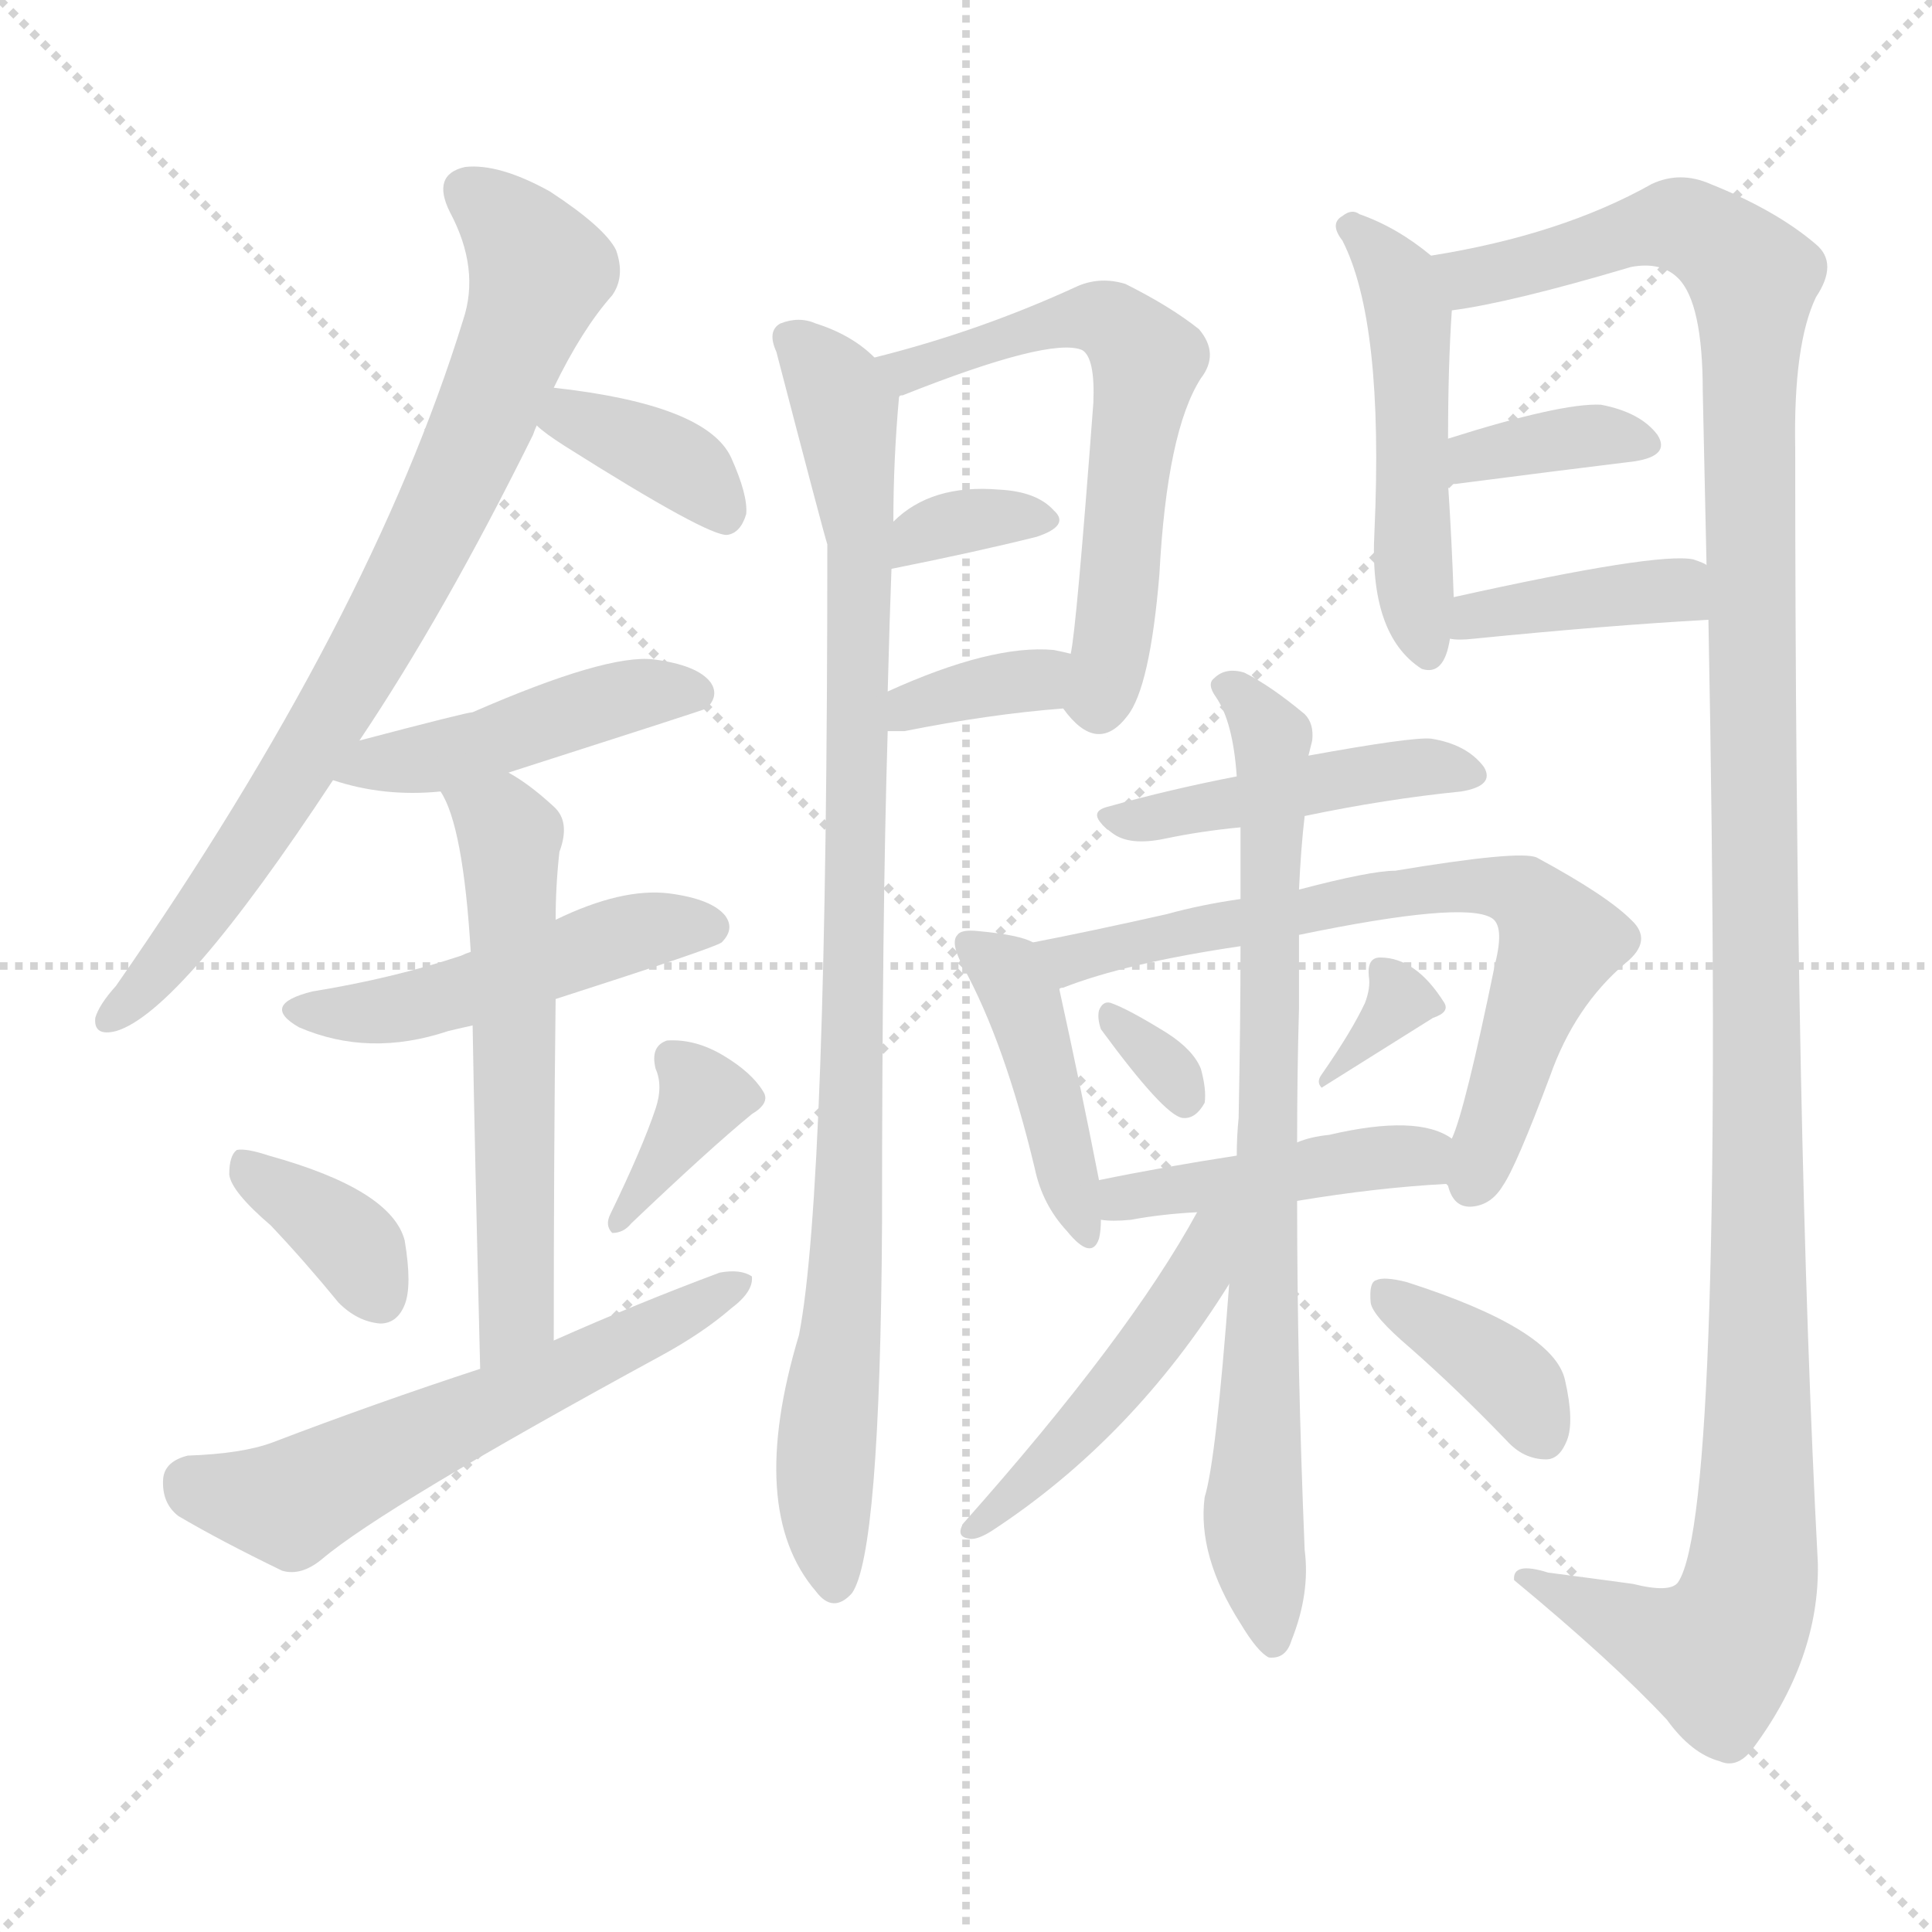 <svg version="1.1" viewBox="0 0 1024 1024" xmlns="http://www.w3.org/2000/svg">
  <g stroke="lightgray" stroke-dasharray="1,1" stroke-width="1" transform="scale(4, 4)">
    <line x1="0" y1="0" x2="256" y2="256"></line>
    <line x1="256" y1="0" x2="0" y2="256"></line>
    <line x1="128" y1="0" x2="128" y2="256"></line>
    <line x1="0" y1="128" x2="256" y2="128"></line>
  </g>
<g transform="scale(1, -1) translate(0, -900)">
   <style type="text/css">
    @keyframes keyframes0 {
      from {
       stroke: blue;
       stroke-dashoffset: 772;
       stroke-width: 128;
       }
       72% {
       animation-timing-function: step-end;
       stroke: blue;
       stroke-dashoffset: 0;
       stroke-width: 128;
       }
       to {
       stroke: black;
       stroke-width: 1024;
       }
       }
       #make-me-a-hanzi-animation-0 {
         animation: keyframes0 0.878s both;
         animation-delay: 0s;
         animation-timing-function: linear;
       }
    @keyframes keyframes1 {
      from {
       stroke: blue;
       stroke-dashoffset: 368;
       stroke-width: 128;
       }
       55% {
       animation-timing-function: step-end;
       stroke: blue;
       stroke-dashoffset: 0;
       stroke-width: 128;
       }
       to {
       stroke: black;
       stroke-width: 1024;
       }
       }
       #make-me-a-hanzi-animation-1 {
         animation: keyframes1 0.549s both;
         animation-delay: 0.878s;
         animation-timing-function: linear;
       }
    @keyframes keyframes2 {
      from {
       stroke: blue;
       stroke-dashoffset: 450;
       stroke-width: 128;
       }
       59% {
       animation-timing-function: step-end;
       stroke: blue;
       stroke-dashoffset: 0;
       stroke-width: 128;
       }
       to {
       stroke: black;
       stroke-width: 1024;
       }
       }
       #make-me-a-hanzi-animation-2 {
         animation: keyframes2 0.616s both;
         animation-delay: 1.428s;
         animation-timing-function: linear;
       }
    @keyframes keyframes3 {
      from {
       stroke: blue;
       stroke-dashoffset: 479;
       stroke-width: 128;
       }
       61% {
       animation-timing-function: step-end;
       stroke: blue;
       stroke-dashoffset: 0;
       stroke-width: 128;
       }
       to {
       stroke: black;
       stroke-width: 1024;
       }
       }
       #make-me-a-hanzi-animation-3 {
         animation: keyframes3 0.64s both;
         animation-delay: 2.044s;
         animation-timing-function: linear;
       }
    @keyframes keyframes4 {
      from {
       stroke: blue;
       stroke-dashoffset: 572;
       stroke-width: 128;
       }
       65% {
       animation-timing-function: step-end;
       stroke: blue;
       stroke-dashoffset: 0;
       stroke-width: 128;
       }
       to {
       stroke: black;
       stroke-width: 1024;
       }
       }
       #make-me-a-hanzi-animation-4 {
         animation: keyframes4 0.715s both;
         animation-delay: 2.684s;
         animation-timing-function: linear;
       }
    @keyframes keyframes5 {
      from {
       stroke: blue;
       stroke-dashoffset: 359;
       stroke-width: 128;
       }
       54% {
       animation-timing-function: step-end;
       stroke: blue;
       stroke-dashoffset: 0;
       stroke-width: 128;
       }
       to {
       stroke: black;
       stroke-width: 1024;
       }
       }
       #make-me-a-hanzi-animation-5 {
         animation: keyframes5 0.542s both;
         animation-delay: 3.399s;
         animation-timing-function: linear;
       }
    @keyframes keyframes6 {
      from {
       stroke: blue;
       stroke-dashoffset: 361;
       stroke-width: 128;
       }
       54% {
       animation-timing-function: step-end;
       stroke: blue;
       stroke-dashoffset: 0;
       stroke-width: 128;
       }
       to {
       stroke: black;
       stroke-width: 1024;
       }
       }
       #make-me-a-hanzi-animation-6 {
         animation: keyframes6 0.544s both;
         animation-delay: 3.941s;
         animation-timing-function: linear;
       }
    @keyframes keyframes7 {
      from {
       stroke: blue;
       stroke-dashoffset: 578;
       stroke-width: 128;
       }
       65% {
       animation-timing-function: step-end;
       stroke: blue;
       stroke-dashoffset: 0;
       stroke-width: 128;
       }
       to {
       stroke: black;
       stroke-width: 1024;
       }
       }
       #make-me-a-hanzi-animation-7 {
         animation: keyframes7 0.72s both;
         animation-delay: 4.485s;
         animation-timing-function: linear;
       }
    @keyframes keyframes8 {
      from {
       stroke: blue;
       stroke-dashoffset: 926;
       stroke-width: 128;
       }
       75% {
       animation-timing-function: step-end;
       stroke: blue;
       stroke-dashoffset: 0;
       stroke-width: 128;
       }
       to {
       stroke: black;
       stroke-width: 1024;
       }
       }
       #make-me-a-hanzi-animation-8 {
         animation: keyframes8 1.004s both;
         animation-delay: 5.206s;
         animation-timing-function: linear;
       }
    @keyframes keyframes9 {
      from {
       stroke: blue;
       stroke-dashoffset: 592;
       stroke-width: 128;
       }
       66% {
       animation-timing-function: step-end;
       stroke: blue;
       stroke-dashoffset: 0;
       stroke-width: 128;
       }
       to {
       stroke: black;
       stroke-width: 1024;
       }
       }
       #make-me-a-hanzi-animation-9 {
         animation: keyframes9 0.732s both;
         animation-delay: 6.209s;
         animation-timing-function: linear;
       }
    @keyframes keyframes10 {
      from {
       stroke: blue;
       stroke-dashoffset: 337;
       stroke-width: 128;
       }
       52% {
       animation-timing-function: step-end;
       stroke: blue;
       stroke-dashoffset: 0;
       stroke-width: 128;
       }
       to {
       stroke: black;
       stroke-width: 1024;
       }
       }
       #make-me-a-hanzi-animation-10 {
         animation: keyframes10 0.524s both;
         animation-delay: 6.941s;
         animation-timing-function: linear;
       }
    @keyframes keyframes11 {
      from {
       stroke: blue;
       stroke-dashoffset: 348;
       stroke-width: 128;
       }
       53% {
       animation-timing-function: step-end;
       stroke: blue;
       stroke-dashoffset: 0;
       stroke-width: 128;
       }
       to {
       stroke: black;
       stroke-width: 1024;
       }
       }
       #make-me-a-hanzi-animation-11 {
         animation: keyframes11 0.533s both;
         animation-delay: 7.465s;
         animation-timing-function: linear;
       }
    @keyframes keyframes12 {
      from {
       stroke: blue;
       stroke-dashoffset: 488;
       stroke-width: 128;
       }
       61% {
       animation-timing-function: step-end;
       stroke: blue;
       stroke-dashoffset: 0;
       stroke-width: 128;
       }
       to {
       stroke: black;
       stroke-width: 1024;
       }
       }
       #make-me-a-hanzi-animation-12 {
         animation: keyframes12 0.647s both;
         animation-delay: 7.998s;
         animation-timing-function: linear;
       }
    @keyframes keyframes13 {
      from {
       stroke: blue;
       stroke-dashoffset: 1269;
       stroke-width: 128;
       }
       81% {
       animation-timing-function: step-end;
       stroke: blue;
       stroke-dashoffset: 0;
       stroke-width: 128;
       }
       to {
       stroke: black;
       stroke-width: 1024;
       }
       }
       #make-me-a-hanzi-animation-13 {
         animation: keyframes13 1.283s both;
         animation-delay: 8.646s;
         animation-timing-function: linear;
       }
    @keyframes keyframes14 {
      from {
       stroke: blue;
       stroke-dashoffset: 361;
       stroke-width: 128;
       }
       54% {
       animation-timing-function: step-end;
       stroke: blue;
       stroke-dashoffset: 0;
       stroke-width: 128;
       }
       to {
       stroke: black;
       stroke-width: 1024;
       }
       }
       #make-me-a-hanzi-animation-14 {
         animation: keyframes14 0.544s both;
         animation-delay: 9.928s;
         animation-timing-function: linear;
       }
    @keyframes keyframes15 {
      from {
       stroke: blue;
       stroke-dashoffset: 388;
       stroke-width: 128;
       }
       56% {
       animation-timing-function: step-end;
       stroke: blue;
       stroke-dashoffset: 0;
       stroke-width: 128;
       }
       to {
       stroke: black;
       stroke-width: 1024;
       }
       }
       #make-me-a-hanzi-animation-15 {
         animation: keyframes15 0.566s both;
         animation-delay: 10.472s;
         animation-timing-function: linear;
       }
    @keyframes keyframes16 {
      from {
       stroke: blue;
       stroke-dashoffset: 440;
       stroke-width: 128;
       }
       59% {
       animation-timing-function: step-end;
       stroke: blue;
       stroke-dashoffset: 0;
       stroke-width: 128;
       }
       to {
       stroke: black;
       stroke-width: 1024;
       }
       }
       #make-me-a-hanzi-animation-16 {
         animation: keyframes16 0.608s both;
         animation-delay: 11.038s;
         animation-timing-function: linear;
       }
    @keyframes keyframes17 {
      from {
       stroke: blue;
       stroke-dashoffset: 424;
       stroke-width: 128;
       }
       58% {
       animation-timing-function: step-end;
       stroke: blue;
       stroke-dashoffset: 0;
       stroke-width: 128;
       }
       to {
       stroke: black;
       stroke-width: 1024;
       }
       }
       #make-me-a-hanzi-animation-17 {
         animation: keyframes17 0.595s both;
         animation-delay: 11.646s;
         animation-timing-function: linear;
       }
    @keyframes keyframes18 {
      from {
       stroke: blue;
       stroke-dashoffset: 685;
       stroke-width: 128;
       }
       69% {
       animation-timing-function: step-end;
       stroke: blue;
       stroke-dashoffset: 0;
       stroke-width: 128;
       }
       to {
       stroke: black;
       stroke-width: 1024;
       }
       }
       #make-me-a-hanzi-animation-18 {
         animation: keyframes18 0.807s both;
         animation-delay: 12.241s;
         animation-timing-function: linear;
       }
    @keyframes keyframes19 {
      from {
       stroke: blue;
       stroke-dashoffset: 314;
       stroke-width: 128;
       }
       51% {
       animation-timing-function: step-end;
       stroke: blue;
       stroke-dashoffset: 0;
       stroke-width: 128;
       }
       to {
       stroke: black;
       stroke-width: 1024;
       }
       }
       #make-me-a-hanzi-animation-19 {
         animation: keyframes19 0.506s both;
         animation-delay: 13.048s;
         animation-timing-function: linear;
       }
    @keyframes keyframes20 {
      from {
       stroke: blue;
       stroke-dashoffset: 321;
       stroke-width: 128;
       }
       51% {
       animation-timing-function: step-end;
       stroke: blue;
       stroke-dashoffset: 0;
       stroke-width: 128;
       }
       to {
       stroke: black;
       stroke-width: 1024;
       }
       }
       #make-me-a-hanzi-animation-20 {
         animation: keyframes20 0.511s both;
         animation-delay: 13.554s;
         animation-timing-function: linear;
       }
    @keyframes keyframes21 {
      from {
       stroke: blue;
       stroke-dashoffset: 434;
       stroke-width: 128;
       }
       59% {
       animation-timing-function: step-end;
       stroke: blue;
       stroke-dashoffset: 0;
       stroke-width: 128;
       }
       to {
       stroke: black;
       stroke-width: 1024;
       }
       }
       #make-me-a-hanzi-animation-21 {
         animation: keyframes21 0.603s both;
         animation-delay: 14.065s;
         animation-timing-function: linear;
       }
    @keyframes keyframes22 {
      from {
       stroke: blue;
       stroke-dashoffset: 772;
       stroke-width: 128;
       }
       72% {
       animation-timing-function: step-end;
       stroke: blue;
       stroke-dashoffset: 0;
       stroke-width: 128;
       }
       to {
       stroke: black;
       stroke-width: 1024;
       }
       }
       #make-me-a-hanzi-animation-22 {
         animation: keyframes22 0.878s both;
         animation-delay: 14.668s;
         animation-timing-function: linear;
       }
    @keyframes keyframes23 {
      from {
       stroke: blue;
       stroke-dashoffset: 471;
       stroke-width: 128;
       }
       61% {
       animation-timing-function: step-end;
       stroke: blue;
       stroke-dashoffset: 0;
       stroke-width: 128;
       }
       to {
       stroke: black;
       stroke-width: 1024;
       }
       }
       #make-me-a-hanzi-animation-23 {
         animation: keyframes23 0.633s both;
         animation-delay: 15.547s;
         animation-timing-function: linear;
       }
    @keyframes keyframes24 {
      from {
       stroke: blue;
       stroke-dashoffset: 370;
       stroke-width: 128;
       }
       55% {
       animation-timing-function: step-end;
       stroke: blue;
       stroke-dashoffset: 0;
       stroke-width: 128;
       }
       to {
       stroke: black;
       stroke-width: 1024;
       }
       }
       #make-me-a-hanzi-animation-24 {
         animation: keyframes24 0.551s both;
         animation-delay: 16.18s;
         animation-timing-function: linear;
       }
</style>
<path d="M 190.5 507.5 Q 235.5 574.5 282.5 669.5 Q 283.5 672.5 284.5 674.5 L 293.5 694.5 Q 308.5 725.5 324.5 743.5 Q 331.5 753.5 326.5 767.5 Q 320.5 779.5 291.5 798.5 Q 264.5 813.5 246.5 811.5 Q 228.5 807.5 238.5 787.5 Q 254.5 757.5 245.5 730.5 Q 196.5 571.5 61.5 377.5 Q 52.5 367.5 50.5 360.5 Q 49.5 350.5 61.5 353.5 Q 95.5 363.5 176.5 486.5 L 190.5 507.5 Z" fill="lightgray"></path> 
<path d="M 284.5 674.5 Q 288.5 670.5 299.5 663.5 Q 375.5 615.5 385.5 616.5 Q 392.5 617.5 395.5 627.5 Q 396.5 637.5 387.5 657.5 Q 374.5 685.5 293.5 694.5 C 263.5 697.5 261.5 694.5 284.5 674.5 Z" fill="lightgray"></path> 
<path d="M 269.5 490.5 Q 372.5 523.5 374.5 524.5 Q 381.5 531.5 376.5 538.5 Q 369.5 547.5 346.5 550.5 Q 321.5 553.5 250.5 522.5 Q 247.5 522.5 190.5 507.5 C 161.5 499.5 147.5 495.5 176.5 486.5 Q 203.5 477.5 233.5 480.5 L 269.5 490.5 Z" fill="lightgray"></path> 
<path d="M 294.5 370.5 Q 378.5 397.5 382.5 400.5 Q 389.5 407.5 384.5 414.5 Q 377.5 423.5 354.5 426.5 Q 329.5 429.5 294.5 412.5 L 249.5 395.5 Q 246.5 394.5 244.5 393.5 Q 208.5 381.5 165.5 374.5 Q 137.5 367.5 158.5 355.5 Q 195.5 339.5 237.5 353.5 Q 241.5 354.5 250.5 356.5 L 294.5 370.5 Z" fill="lightgray"></path> 
<path d="M 293.5 189.5 Q 293.5 289.5 294.5 370.5 L 294.5 412.5 Q 294.5 430.5 296.5 448.5 Q 302.5 464.5 293.5 472.5 Q 280.5 484.5 269.5 490.5 C 244.5 506.5 220.5 507.5 233.5 480.5 Q 245.5 462.5 249.5 395.5 L 250.5 356.5 Q 251.5 295.5 254.5 174.5 C 255.5 144.5 293.5 159.5 293.5 189.5 Z" fill="lightgray"></path> 
<path d="M 143.5 250.5 Q 161.5 231.5 179.5 209.5 Q 189.5 199.5 201.5 198.5 Q 210.5 198.5 214.5 208.5 Q 218.5 218.5 214.5 242.5 Q 207.5 269.5 142.5 287.5 Q 130.5 291.5 125.5 290.5 Q 121.5 287.5 121.5 277.5 Q 122.5 268.5 143.5 250.5 Z" fill="lightgray"></path> 
<path d="M 347.5 312.5 Q 340.5 291.5 323.5 256.5 Q 320.5 250.5 324.5 246.5 Q 330.5 246.5 334.5 251.5 Q 376.5 291.5 398.5 309.5 Q 408.5 315.5 404.5 321.5 Q 398.5 331.5 383.5 340.5 Q 368.5 349.5 353.5 348.5 Q 344.5 345.5 347.5 333.5 Q 351.5 324.5 347.5 312.5 Z" fill="lightgray"></path> 
<path d="M 254.5 174.5 Q 199.5 156.5 144.5 135.5 Q 128.5 129.5 99.5 128.5 Q 87.5 125.5 86.5 116.5 Q 85.5 103.5 94.5 96.5 Q 116.5 83.5 149.5 67.5 Q 159.5 64.5 170.5 73.5 Q 203.5 101.5 350.5 181.5 Q 372.5 193.5 387.5 206.5 Q 399.5 215.5 398.5 223.5 Q 392.5 227.5 381.5 225.5 Q 338.5 209.5 293.5 189.5 L 254.5 174.5 Z" fill="lightgray"></path> 
<path d="M 463.5 710.5 Q 451.5 722.5 432.5 728.5 Q 423.5 732.5 413.5 728.5 Q 406.5 724.5 411.5 713.5 Q 436.5 617.5 438.5 611.5 Q 438.5 269.5 423.5 192.5 Q 395.5 99.5 432.5 56.5 Q 441.5 44.5 451.5 55.5 Q 466.5 76.5 467.5 251.5 Q 467.5 414.5 470.5 512.5 L 470.5 533.5 Q 471.5 572.5 472.5 598.5 L 473.5 623.5 Q 473.5 656.5 476.5 689.5 C 477.5 700.5 477.5 700.5 463.5 710.5 Z" fill="lightgray"></path> 
<path d="M 563.5 524.5 Q 581.5 499.5 597.5 520.5 Q 609.5 535.5 614.5 595.5 Q 618.5 671.5 636.5 699.5 Q 646.5 712.5 635.5 725.5 Q 620.5 737.5 596.5 749.5 Q 583.5 753.5 571.5 748.5 Q 519.5 724.5 463.5 710.5 C 434.5 702.5 448.5 678.5 476.5 689.5 Q 476.5 690.5 478.5 690.5 Q 556.5 721.5 573.5 714.5 Q 580.5 710.5 579.5 686.5 Q 570.5 566.5 567.5 553.5 C 563.5 524.5 563.5 524.5 563.5 524.5 Z" fill="lightgray"></path> 
<path d="M 472.5 598.5 Q 517.5 607.5 549.5 615.5 Q 567.5 621.5 558.5 629.5 Q 549.5 639.5 529.5 640.5 Q 493.5 643.5 473.5 623.5 C 451.5 602.5 443.5 592.5 472.5 598.5 Z" fill="lightgray"></path> 
<path d="M 470.5 512.5 Q 473.5 512.5 479.5 512.5 Q 524.5 521.5 563.5 524.5 C 593.5 526.5 596.5 546.5 567.5 553.5 Q 563.5 554.5 558.5 555.5 Q 525.5 558.5 470.5 533.5 C 443.5 521.5 440.5 512.5 470.5 512.5 Z" fill="lightgray"></path> 
<path d="M 758.5 764.5 Q 740.5 779.5 720.5 786.5 Q 716.5 789.5 711.5 785.5 Q 704.5 781.5 711.5 772.5 Q 733.5 729.5 728.5 618.5 Q 725.5 563.5 753.5 545.5 Q 765.5 541.5 768.5 561.5 L 770.5 583.5 Q 769.5 613.5 767.5 643.5 L 767.5 667.5 Q 767.5 706.5 769.5 735.5 C 770.5 754.5 770.5 754.5 758.5 764.5 Z" fill="lightgray"></path> 
<path d="M 905.5 571.5 Q 914.5 99.5 889.5 61.5 Q 885.5 55.5 865.5 60.5 Q 843.5 63.5 820.5 66.5 Q 801.5 72.5 802.5 62.5 Q 854.5 19.5 883.5 -11.5 Q 896.5 -29.5 911.5 -33.5 Q 920.5 -37.5 928.5 -27.5 Q 964.5 20.5 963.5 71.5 Q 951.5 297.5 951.5 662.5 Q 950.5 717.5 962.5 742.5 Q 974.5 760.5 962.5 770.5 Q 941.5 788.5 906.5 802.5 Q 890.5 809.5 875.5 802.5 Q 827.5 775.5 758.5 764.5 C 729.5 758.5 740.5 729.5 769.5 735.5 Q 800.5 739.5 864.5 758.5 Q 880.5 761.5 889.5 752.5 Q 902.5 739.5 902.5 692.5 L 904.5 600.5 L 905.5 571.5 Z" fill="lightgray"></path> 
<path d="M 767.5 643.5 Q 768.5 643.5 771.5 643.5 Q 825.5 650.5 866.5 655.5 Q 885.5 658.5 878.5 669.5 Q 869.5 681.5 848.5 685.5 Q 827.5 686.5 767.5 667.5 C 738.5 658.5 737.5 643.5 767.5 643.5 Z" fill="lightgray"></path> 
<path d="M 768.5 561.5 Q 772.5 560.5 781.5 561.5 Q 851.5 568.5 905.5 571.5 C 935.5 573.5 931.5 587.5 904.5 600.5 Q 903.5 601.5 897.5 603.5 Q 878.5 607.5 770.5 583.5 C 741.5 577.5 738.5 564.5 768.5 561.5 Z" fill="lightgray"></path> 
<path d="M 691.5 467.5 Q 734.5 476.5 774.5 480.5 Q 792.5 483.5 786.5 493.5 Q 777.5 505.5 758.5 508.5 Q 748.5 509.5 693.5 499.5 L 655.5 488.5 Q 619.5 481.5 587.5 472.5 Q 574.5 469.5 589.5 458.5 Q 598.5 451.5 617.5 455.5 Q 636.5 459.5 657.5 461.5 L 691.5 467.5 Z" fill="lightgray"></path> 
<path d="M 547.5 400.5 Q 540.5 404.5 518.5 406.5 Q 509.5 407.5 507.5 404.5 Q 503.5 400.5 510.5 387.5 Q 532.5 347.5 548.5 280.5 Q 552.5 261.5 565.5 247.5 Q 578.5 231.5 582.5 243.5 Q 583.5 247.5 583.5 253.5 L 582.5 274.5 Q 572.5 325.5 561.5 375.5 C 556.5 396.5 556.5 396.5 547.5 400.5 Z" fill="lightgray"></path> 
<path d="M 766.5 272.5 L 767.5 271.5 Q 770.5 259.5 780.5 260.5 Q 790.5 261.5 796.5 271.5 Q 803.5 281.5 821.5 329.5 Q 834.5 366.5 861.5 389.5 Q 876.5 401.5 864.5 412.5 Q 851.5 425.5 814.5 445.5 Q 805.5 449.5 739.5 438.5 Q 726.5 438.5 688.5 428.5 L 657.5 423.5 Q 636.5 420.5 618.5 415.5 Q 578.5 406.5 547.5 400.5 C 518.5 394.5 533.5 364.5 561.5 375.5 Q 561.5 376.5 563.5 376.5 Q 596.5 389.5 657.5 398.5 L 688.5 404.5 Q 775.5 422.5 790.5 413.5 Q 797.5 409.5 792.5 389.5 Q 776.5 311.5 769.5 296.5 C 762.5 277.5 762.5 277.5 766.5 272.5 Z" fill="lightgray"></path> 
<path d="M 583.5 354.5 Q 616.5 309.5 626.5 307.5 Q 633.5 306.5 638.5 315.5 Q 639.5 322.5 636.5 333.5 Q 632.5 343.5 618.5 352.5 Q 597.5 365.5 588.5 368.5 Q 584.5 369.5 582.5 364.5 Q 581.5 360.5 583.5 354.5 Z" fill="lightgray"></path> 
<path d="M 723.5 368.5 Q 716.5 353.5 700.5 330.5 Q 697.5 326.5 700.5 323.5 L 759.5 360.5 Q 768.5 363.5 765.5 368.5 Q 750.5 392.5 731.5 392.5 Q 724.5 392.5 725.5 382.5 Q 726.5 376.5 723.5 368.5 Z" fill="lightgray"></path> 
<path d="M 687.5 263.5 Q 729.5 270.5 766.5 272.5 C 796.5 274.5 795.5 281.5 769.5 296.5 Q 751.5 309.5 704.5 298.5 Q 694.5 297.5 687.5 294.5 L 655.5 287.5 Q 616.5 281.5 582.5 274.5 C 553.5 268.5 553.5 255.5 583.5 253.5 Q 589.5 252.5 599.5 253.5 Q 615.5 256.5 634.5 257.5 L 687.5 263.5 Z" fill="lightgray"></path> 
<path d="M 651.5 219.5 Q 644.5 125.5 638.5 106.5 Q 634.5 75.5 657.5 39.5 Q 666.5 24.5 672.5 21.5 Q 681.5 20.5 684.5 30.5 Q 694.5 55.5 691.5 78.5 Q 687.5 175.5 687.5 263.5 L 687.5 294.5 Q 687.5 331.5 688.5 365.5 Q 688.5 386.5 688.5 404.5 L 688.5 428.5 Q 689.5 450.5 691.5 467.5 L 693.5 499.5 L 695.5 507.5 Q 696.5 516.5 691.5 521.5 Q 673.5 536.5 659.5 543.5 Q 649.5 546.5 643.5 540.5 Q 639.5 537.5 644.5 530.5 Q 653.5 517.5 655.5 488.5 L 657.5 461.5 Q 657.5 445.5 657.5 423.5 L 657.5 398.5 Q 657.5 358.5 656.5 307.5 Q 655.5 297.5 655.5 287.5 L 651.5 219.5 Z" fill="lightgray"></path> 
<path d="M 634.5 257.5 Q 598.5 191.5 510.5 92.5 Q 506.5 85.5 513.5 84.5 Q 517.5 83.5 525.5 88.5 Q 600.5 137.5 651.5 219.5 C 681.5 267.5 649.5 283.5 634.5 257.5 Z" fill="lightgray"></path> 
<path d="M 747.5 185.5 Q 772.5 163.5 798.5 136.5 Q 807.5 126.5 819.5 126.5 Q 826.5 126.5 830.5 136.5 Q 834.5 146.5 829.5 168.5 Q 823.5 195.5 745.5 220.5 Q 733.5 223.5 729.5 221.5 Q 725.5 220.5 726.5 209.5 Q 727.5 202.5 747.5 185.5 Z" fill="lightgray"></path> 
      <clipPath id="make-me-a-hanzi-clip-0">
      <path d="M 190.5 507.5 Q 235.5 574.5 282.5 669.5 Q 283.5 672.5 284.5 674.5 L 293.5 694.5 Q 308.5 725.5 324.5 743.5 Q 331.5 753.5 326.5 767.5 Q 320.5 779.5 291.5 798.5 Q 264.5 813.5 246.5 811.5 Q 228.5 807.5 238.5 787.5 Q 254.5 757.5 245.5 730.5 Q 196.5 571.5 61.5 377.5 Q 52.5 367.5 50.5 360.5 Q 49.5 350.5 61.5 353.5 Q 95.5 363.5 176.5 486.5 L 190.5 507.5 Z" fill="lightgray"></path>
      </clipPath>
      <path clip-path="url(#make-me-a-hanzi-clip-0)" d="M 248.5 797.5 L 271.5 779.5 L 286.5 756.5 L 248.5 657.5 L 155.5 485.5 L 96.5 401.5 L 58.5 361.5 " fill="none" id="make-me-a-hanzi-animation-0" stroke-dasharray="644 1288" stroke-linecap="round"></path>

      <clipPath id="make-me-a-hanzi-clip-1">
      <path d="M 284.5 674.5 Q 288.5 670.5 299.5 663.5 Q 375.5 615.5 385.5 616.5 Q 392.5 617.5 395.5 627.5 Q 396.5 637.5 387.5 657.5 Q 374.5 685.5 293.5 694.5 C 263.5 697.5 261.5 694.5 284.5 674.5 Z" fill="lightgray"></path>
      </clipPath>
      <path clip-path="url(#make-me-a-hanzi-clip-1)" d="M 291.5 677.5 L 304.5 679.5 L 349.5 660.5 L 374.5 642.5 L 385.5 626.5 " fill="none" id="make-me-a-hanzi-animation-1" stroke-dasharray="240 480" stroke-linecap="round"></path>

      <clipPath id="make-me-a-hanzi-clip-2">
      <path d="M 269.5 490.5 Q 372.5 523.5 374.5 524.5 Q 381.5 531.5 376.5 538.5 Q 369.5 547.5 346.5 550.5 Q 321.5 553.5 250.5 522.5 Q 247.5 522.5 190.5 507.5 C 161.5 499.5 147.5 495.5 176.5 486.5 Q 203.5 477.5 233.5 480.5 L 269.5 490.5 Z" fill="lightgray"></path>
      </clipPath>
      <path clip-path="url(#make-me-a-hanzi-clip-2)" d="M 184.5 488.5 L 206.5 498.5 L 225.5 497.5 L 278.5 510.5 L 335.5 531.5 L 370.5 532.5 " fill="none" id="make-me-a-hanzi-animation-2" stroke-dasharray="322 644" stroke-linecap="round"></path>

      <clipPath id="make-me-a-hanzi-clip-3">
      <path d="M 294.5 370.5 Q 378.5 397.5 382.5 400.5 Q 389.5 407.5 384.5 414.5 Q 377.5 423.5 354.5 426.5 Q 329.5 429.5 294.5 412.5 L 249.5 395.5 Q 246.5 394.5 244.5 393.5 Q 208.5 381.5 165.5 374.5 Q 137.5 367.5 158.5 355.5 Q 195.5 339.5 237.5 353.5 Q 241.5 354.5 250.5 356.5 L 294.5 370.5 Z" fill="lightgray"></path>
      </clipPath>
      <path clip-path="url(#make-me-a-hanzi-clip-3)" d="M 160.5 365.5 L 210.5 364.5 L 337.5 406.5 L 376.5 408.5 " fill="none" id="make-me-a-hanzi-animation-3" stroke-dasharray="351 702" stroke-linecap="round"></path>

      <clipPath id="make-me-a-hanzi-clip-4">
      <path d="M 293.5 189.5 Q 293.5 289.5 294.5 370.5 L 294.5 412.5 Q 294.5 430.5 296.5 448.5 Q 302.5 464.5 293.5 472.5 Q 280.5 484.5 269.5 490.5 C 244.5 506.5 220.5 507.5 233.5 480.5 Q 245.5 462.5 249.5 395.5 L 250.5 356.5 Q 251.5 295.5 254.5 174.5 C 255.5 144.5 293.5 159.5 293.5 189.5 Z" fill="lightgray"></path>
      </clipPath>
      <path clip-path="url(#make-me-a-hanzi-clip-4)" d="M 240.5 479.5 L 270.5 457.5 L 274.5 214.5 L 269.5 194.5 L 258.5 184.5 " fill="none" id="make-me-a-hanzi-animation-4" stroke-dasharray="444 888" stroke-linecap="round"></path>

      <clipPath id="make-me-a-hanzi-clip-5">
      <path d="M 143.5 250.5 Q 161.5 231.5 179.5 209.5 Q 189.5 199.5 201.5 198.5 Q 210.5 198.5 214.5 208.5 Q 218.5 218.5 214.5 242.5 Q 207.5 269.5 142.5 287.5 Q 130.5 291.5 125.5 290.5 Q 121.5 287.5 121.5 277.5 Q 122.5 268.5 143.5 250.5 Z" fill="lightgray"></path>
      </clipPath>
      <path clip-path="url(#make-me-a-hanzi-clip-5)" d="M 128.5 282.5 L 175.5 250.5 L 201.5 212.5 " fill="none" id="make-me-a-hanzi-animation-5" stroke-dasharray="231 462" stroke-linecap="round"></path>

      <clipPath id="make-me-a-hanzi-clip-6">
      <path d="M 347.5 312.5 Q 340.5 291.5 323.5 256.5 Q 320.5 250.5 324.5 246.5 Q 330.5 246.5 334.5 251.5 Q 376.5 291.5 398.5 309.5 Q 408.5 315.5 404.5 321.5 Q 398.5 331.5 383.5 340.5 Q 368.5 349.5 353.5 348.5 Q 344.5 345.5 347.5 333.5 Q 351.5 324.5 347.5 312.5 Z" fill="lightgray"></path>
      </clipPath>
      <path clip-path="url(#make-me-a-hanzi-clip-6)" d="M 357.5 338.5 L 372.5 319.5 L 328.5 251.5 " fill="none" id="make-me-a-hanzi-animation-6" stroke-dasharray="233 466" stroke-linecap="round"></path>

      <clipPath id="make-me-a-hanzi-clip-7">
      <path d="M 254.5 174.5 Q 199.5 156.5 144.5 135.5 Q 128.5 129.5 99.5 128.5 Q 87.5 125.5 86.5 116.5 Q 85.5 103.5 94.5 96.5 Q 116.5 83.5 149.5 67.5 Q 159.5 64.5 170.5 73.5 Q 203.5 101.5 350.5 181.5 Q 372.5 193.5 387.5 206.5 Q 399.5 215.5 398.5 223.5 Q 392.5 227.5 381.5 225.5 Q 338.5 209.5 293.5 189.5 L 254.5 174.5 Z" fill="lightgray"></path>
      </clipPath>
      <path clip-path="url(#make-me-a-hanzi-clip-7)" d="M 100.5 114.5 L 153.5 102.5 L 393.5 220.5 " fill="none" id="make-me-a-hanzi-animation-7" stroke-dasharray="450 900" stroke-linecap="round"></path>

      <clipPath id="make-me-a-hanzi-clip-8">
      <path d="M 463.5 710.5 Q 451.5 722.5 432.5 728.5 Q 423.5 732.5 413.5 728.5 Q 406.5 724.5 411.5 713.5 Q 436.5 617.5 438.5 611.5 Q 438.5 269.5 423.5 192.5 Q 395.5 99.5 432.5 56.5 Q 441.5 44.5 451.5 55.5 Q 466.5 76.5 467.5 251.5 Q 467.5 414.5 470.5 512.5 L 470.5 533.5 Q 471.5 572.5 472.5 598.5 L 473.5 623.5 Q 473.5 656.5 476.5 689.5 C 477.5 700.5 477.5 700.5 463.5 710.5 Z" fill="lightgray"></path>
      </clipPath>
      <path clip-path="url(#make-me-a-hanzi-clip-8)" d="M 420.5 719.5 L 444.5 691.5 L 455.5 617.5 L 450.5 238.5 L 436.5 113.5 L 442.5 60.5 " fill="none" id="make-me-a-hanzi-animation-8" stroke-dasharray="798 1596" stroke-linecap="round"></path>

      <clipPath id="make-me-a-hanzi-clip-9">
      <path d="M 563.5 524.5 Q 581.5 499.5 597.5 520.5 Q 609.5 535.5 614.5 595.5 Q 618.5 671.5 636.5 699.5 Q 646.5 712.5 635.5 725.5 Q 620.5 737.5 596.5 749.5 Q 583.5 753.5 571.5 748.5 Q 519.5 724.5 463.5 710.5 C 434.5 702.5 448.5 678.5 476.5 689.5 Q 476.5 690.5 478.5 690.5 Q 556.5 721.5 573.5 714.5 Q 580.5 710.5 579.5 686.5 Q 570.5 566.5 567.5 553.5 C 563.5 524.5 563.5 524.5 563.5 524.5 Z" fill="lightgray"></path>
      </clipPath>
      <path clip-path="url(#make-me-a-hanzi-clip-9)" d="M 471.5 708.5 L 482.5 702.5 L 514.5 716.5 L 581.5 732.5 L 604.5 715.5 L 608.5 708.5 L 582.5 527.5 " fill="none" id="make-me-a-hanzi-animation-9" stroke-dasharray="464 928" stroke-linecap="round"></path>

      <clipPath id="make-me-a-hanzi-clip-10">
      <path d="M 472.5 598.5 Q 517.5 607.5 549.5 615.5 Q 567.5 621.5 558.5 629.5 Q 549.5 639.5 529.5 640.5 Q 493.5 643.5 473.5 623.5 C 451.5 602.5 443.5 592.5 472.5 598.5 Z" fill="lightgray"></path>
      </clipPath>
      <path clip-path="url(#make-me-a-hanzi-clip-10)" d="M 480.5 604.5 L 486.5 616.5 L 507.5 623.5 L 552.5 623.5 " fill="none" id="make-me-a-hanzi-animation-10" stroke-dasharray="209 418" stroke-linecap="round"></path>

      <clipPath id="make-me-a-hanzi-clip-11">
      <path d="M 470.5 512.5 Q 473.5 512.5 479.5 512.5 Q 524.5 521.5 563.5 524.5 C 593.5 526.5 596.5 546.5 567.5 553.5 Q 563.5 554.5 558.5 555.5 Q 525.5 558.5 470.5 533.5 C 443.5 521.5 440.5 512.5 470.5 512.5 Z" fill="lightgray"></path>
      </clipPath>
      <path clip-path="url(#make-me-a-hanzi-clip-11)" d="M 475.5 517.5 L 484.5 525.5 L 561.5 546.5 " fill="none" id="make-me-a-hanzi-animation-11" stroke-dasharray="220 440" stroke-linecap="round"></path>

      <clipPath id="make-me-a-hanzi-clip-12">
      <path d="M 758.5 764.5 Q 740.5 779.5 720.5 786.5 Q 716.5 789.5 711.5 785.5 Q 704.5 781.5 711.5 772.5 Q 733.5 729.5 728.5 618.5 Q 725.5 563.5 753.5 545.5 Q 765.5 541.5 768.5 561.5 L 770.5 583.5 Q 769.5 613.5 767.5 643.5 L 767.5 667.5 Q 767.5 706.5 769.5 735.5 C 770.5 754.5 770.5 754.5 758.5 764.5 Z" fill="lightgray"></path>
      </clipPath>
      <path clip-path="url(#make-me-a-hanzi-clip-12)" d="M 716.5 779.5 L 740.5 753.5 L 747.5 730.5 L 747.5 628.5 L 755.5 558.5 " fill="none" id="make-me-a-hanzi-animation-12" stroke-dasharray="360 720" stroke-linecap="round"></path>

      <clipPath id="make-me-a-hanzi-clip-13">
      <path d="M 905.5 571.5 Q 914.5 99.5 889.5 61.5 Q 885.5 55.5 865.5 60.5 Q 843.5 63.5 820.5 66.5 Q 801.5 72.5 802.5 62.5 Q 854.5 19.5 883.5 -11.5 Q 896.5 -29.5 911.5 -33.5 Q 920.5 -37.5 928.5 -27.5 Q 964.5 20.5 963.5 71.5 Q 951.5 297.5 951.5 662.5 Q 950.5 717.5 962.5 742.5 Q 974.5 760.5 962.5 770.5 Q 941.5 788.5 906.5 802.5 Q 890.5 809.5 875.5 802.5 Q 827.5 775.5 758.5 764.5 C 729.5 758.5 740.5 729.5 769.5 735.5 Q 800.5 739.5 864.5 758.5 Q 880.5 761.5 889.5 752.5 Q 902.5 739.5 902.5 692.5 L 904.5 600.5 L 905.5 571.5 Z" fill="lightgray"></path>
      </clipPath>
      <path clip-path="url(#make-me-a-hanzi-clip-13)" d="M 768.5 759.5 L 781.5 752.5 L 792.5 754.5 L 888.5 781.5 L 929.5 752.5 L 926.5 528.5 L 932.5 181.5 L 927.5 59.5 L 909.5 23.5 L 812.5 60.5 " fill="none" id="make-me-a-hanzi-animation-13" stroke-dasharray="1141 2282" stroke-linecap="round"></path>

      <clipPath id="make-me-a-hanzi-clip-14">
      <path d="M 767.5 643.5 Q 768.5 643.5 771.5 643.5 Q 825.5 650.5 866.5 655.5 Q 885.5 658.5 878.5 669.5 Q 869.5 681.5 848.5 685.5 Q 827.5 686.5 767.5 667.5 C 738.5 658.5 737.5 643.5 767.5 643.5 Z" fill="lightgray"></path>
      </clipPath>
      <path clip-path="url(#make-me-a-hanzi-clip-14)" d="M 769.5 649.5 L 782.5 658.5 L 837.5 668.5 L 870.5 664.5 " fill="none" id="make-me-a-hanzi-animation-14" stroke-dasharray="233 466" stroke-linecap="round"></path>

      <clipPath id="make-me-a-hanzi-clip-15">
      <path d="M 768.5 561.5 Q 772.5 560.5 781.5 561.5 Q 851.5 568.5 905.5 571.5 C 935.5 573.5 931.5 587.5 904.5 600.5 Q 903.5 601.5 897.5 603.5 Q 878.5 607.5 770.5 583.5 C 741.5 577.5 738.5 564.5 768.5 561.5 Z" fill="lightgray"></path>
      </clipPath>
      <path clip-path="url(#make-me-a-hanzi-clip-15)" d="M 775.5 566.5 L 784.5 576.5 L 858.5 585.5 L 888.5 587.5 L 898.5 578.5 " fill="none" id="make-me-a-hanzi-animation-15" stroke-dasharray="260 520" stroke-linecap="round"></path>

      <clipPath id="make-me-a-hanzi-clip-16">
      <path d="M 691.5 467.5 Q 734.5 476.5 774.5 480.5 Q 792.5 483.5 786.5 493.5 Q 777.5 505.5 758.5 508.5 Q 748.5 509.5 693.5 499.5 L 655.5 488.5 Q 619.5 481.5 587.5 472.5 Q 574.5 469.5 589.5 458.5 Q 598.5 451.5 617.5 455.5 Q 636.5 459.5 657.5 461.5 L 691.5 467.5 Z" fill="lightgray"></path>
      </clipPath>
      <path clip-path="url(#make-me-a-hanzi-clip-16)" d="M 596.5 466.5 L 706.5 487.5 L 762.5 494.5 L 777.5 489.5 " fill="none" id="make-me-a-hanzi-animation-16" stroke-dasharray="312 624" stroke-linecap="round"></path>

      <clipPath id="make-me-a-hanzi-clip-17">
      <path d="M 547.5 400.5 Q 540.5 404.5 518.5 406.5 Q 509.5 407.5 507.5 404.5 Q 503.5 400.5 510.5 387.5 Q 532.5 347.5 548.5 280.5 Q 552.5 261.5 565.5 247.5 Q 578.5 231.5 582.5 243.5 Q 583.5 247.5 583.5 253.5 L 582.5 274.5 Q 572.5 325.5 561.5 375.5 C 556.5 396.5 556.5 396.5 547.5 400.5 Z" fill="lightgray"></path>
      </clipPath>
      <path clip-path="url(#make-me-a-hanzi-clip-17)" d="M 514.5 399.5 L 534.5 383.5 L 544.5 364.5 L 574.5 247.5 " fill="none" id="make-me-a-hanzi-animation-17" stroke-dasharray="296 592" stroke-linecap="round"></path>

      <clipPath id="make-me-a-hanzi-clip-18">
      <path d="M 766.5 272.5 L 767.5 271.5 Q 770.5 259.5 780.5 260.5 Q 790.5 261.5 796.5 271.5 Q 803.5 281.5 821.5 329.5 Q 834.5 366.5 861.5 389.5 Q 876.5 401.5 864.5 412.5 Q 851.5 425.5 814.5 445.5 Q 805.5 449.5 739.5 438.5 Q 726.5 438.5 688.5 428.5 L 657.5 423.5 Q 636.5 420.5 618.5 415.5 Q 578.5 406.5 547.5 400.5 C 518.5 394.5 533.5 364.5 561.5 375.5 Q 561.5 376.5 563.5 376.5 Q 596.5 389.5 657.5 398.5 L 688.5 404.5 Q 775.5 422.5 790.5 413.5 Q 797.5 409.5 792.5 389.5 Q 776.5 311.5 769.5 296.5 C 762.5 277.5 762.5 277.5 766.5 272.5 Z" fill="lightgray"></path>
      </clipPath>
      <path clip-path="url(#make-me-a-hanzi-clip-18)" d="M 554.5 396.5 L 575.5 392.5 L 755.5 429.5 L 808.5 425.5 L 826.5 400.5 L 784.5 283.5 L 781.5 277.5 L 772.5 277.5 " fill="none" id="make-me-a-hanzi-animation-18" stroke-dasharray="557 1114" stroke-linecap="round"></path>

      <clipPath id="make-me-a-hanzi-clip-19">
      <path d="M 583.5 354.5 Q 616.5 309.5 626.5 307.5 Q 633.5 306.5 638.5 315.5 Q 639.5 322.5 636.5 333.5 Q 632.5 343.5 618.5 352.5 Q 597.5 365.5 588.5 368.5 Q 584.5 369.5 582.5 364.5 Q 581.5 360.5 583.5 354.5 Z" fill="lightgray"></path>
      </clipPath>
      <path clip-path="url(#make-me-a-hanzi-clip-19)" d="M 589.5 360.5 L 628.5 317.5 " fill="none" id="make-me-a-hanzi-animation-19" stroke-dasharray="186 372" stroke-linecap="round"></path>

      <clipPath id="make-me-a-hanzi-clip-20">
      <path d="M 723.5 368.5 Q 716.5 353.5 700.5 330.5 Q 697.5 326.5 700.5 323.5 L 759.5 360.5 Q 768.5 363.5 765.5 368.5 Q 750.5 392.5 731.5 392.5 Q 724.5 392.5 725.5 382.5 Q 726.5 376.5 723.5 368.5 Z" fill="lightgray"></path>
      </clipPath>
      <path clip-path="url(#make-me-a-hanzi-clip-20)" d="M 735.5 383.5 L 741.5 370.5 L 735.5 360.5 L 715.5 338.5 L 706.5 337.5 " fill="none" id="make-me-a-hanzi-animation-20" stroke-dasharray="193 386" stroke-linecap="round"></path>

      <clipPath id="make-me-a-hanzi-clip-21">
      <path d="M 687.5 263.5 Q 729.5 270.5 766.5 272.5 C 796.5 274.5 795.5 281.5 769.5 296.5 Q 751.5 309.5 704.5 298.5 Q 694.5 297.5 687.5 294.5 L 655.5 287.5 Q 616.5 281.5 582.5 274.5 C 553.5 268.5 553.5 255.5 583.5 253.5 Q 589.5 252.5 599.5 253.5 Q 615.5 256.5 634.5 257.5 L 687.5 263.5 Z" fill="lightgray"></path>
      </clipPath>
      <path clip-path="url(#make-me-a-hanzi-clip-21)" d="M 587.5 258.5 L 619.5 270.5 L 731.5 287.5 L 752.5 287.5 L 758.5 279.5 " fill="none" id="make-me-a-hanzi-animation-21" stroke-dasharray="306 612" stroke-linecap="round"></path>

      <clipPath id="make-me-a-hanzi-clip-22">
      <path d="M 651.5 219.5 Q 644.5 125.5 638.5 106.5 Q 634.5 75.5 657.5 39.5 Q 666.5 24.5 672.5 21.5 Q 681.5 20.5 684.5 30.5 Q 694.5 55.5 691.5 78.5 Q 687.5 175.5 687.5 263.5 L 687.5 294.5 Q 687.5 331.5 688.5 365.5 Q 688.5 386.5 688.5 404.5 L 688.5 428.5 Q 689.5 450.5 691.5 467.5 L 693.5 499.5 L 695.5 507.5 Q 696.5 516.5 691.5 521.5 Q 673.5 536.5 659.5 543.5 Q 649.5 546.5 643.5 540.5 Q 639.5 537.5 644.5 530.5 Q 653.5 517.5 655.5 488.5 L 657.5 461.5 Q 657.5 445.5 657.5 423.5 L 657.5 398.5 Q 657.5 358.5 656.5 307.5 Q 655.5 297.5 655.5 287.5 L 651.5 219.5 Z" fill="lightgray"></path>
      </clipPath>
      <path clip-path="url(#make-me-a-hanzi-clip-22)" d="M 650.5 536.5 L 674.5 508.5 L 664.5 90.5 L 674.5 30.5 " fill="none" id="make-me-a-hanzi-animation-22" stroke-dasharray="644 1288" stroke-linecap="round"></path>

      <clipPath id="make-me-a-hanzi-clip-23">
      <path d="M 634.5 257.5 Q 598.5 191.5 510.5 92.5 Q 506.5 85.5 513.5 84.5 Q 517.5 83.5 525.5 88.5 Q 600.5 137.5 651.5 219.5 C 681.5 267.5 649.5 283.5 634.5 257.5 Z" fill="lightgray"></path>
      </clipPath>
      <path clip-path="url(#make-me-a-hanzi-clip-23)" d="M 649.5 253.5 L 640.5 246.5 L 633.5 221.5 L 607.5 184.5 L 559.5 128.5 L 527.5 98.5 L 519.5 97.5 L 518.5 90.5 " fill="none" id="make-me-a-hanzi-animation-23" stroke-dasharray="343 686" stroke-linecap="round"></path>

      <clipPath id="make-me-a-hanzi-clip-24">
      <path d="M 747.5 185.5 Q 772.5 163.5 798.5 136.5 Q 807.5 126.5 819.5 126.5 Q 826.5 126.5 830.5 136.5 Q 834.5 146.5 829.5 168.5 Q 823.5 195.5 745.5 220.5 Q 733.5 223.5 729.5 221.5 Q 725.5 220.5 726.5 209.5 Q 727.5 202.5 747.5 185.5 Z" fill="lightgray"></path>
      </clipPath>
      <path clip-path="url(#make-me-a-hanzi-clip-24)" d="M 733.5 214.5 L 793.5 175.5 L 806.5 163.5 L 816.5 140.5 " fill="none" id="make-me-a-hanzi-animation-24" stroke-dasharray="242 484" stroke-linecap="round"></path>

</g>
</svg>
